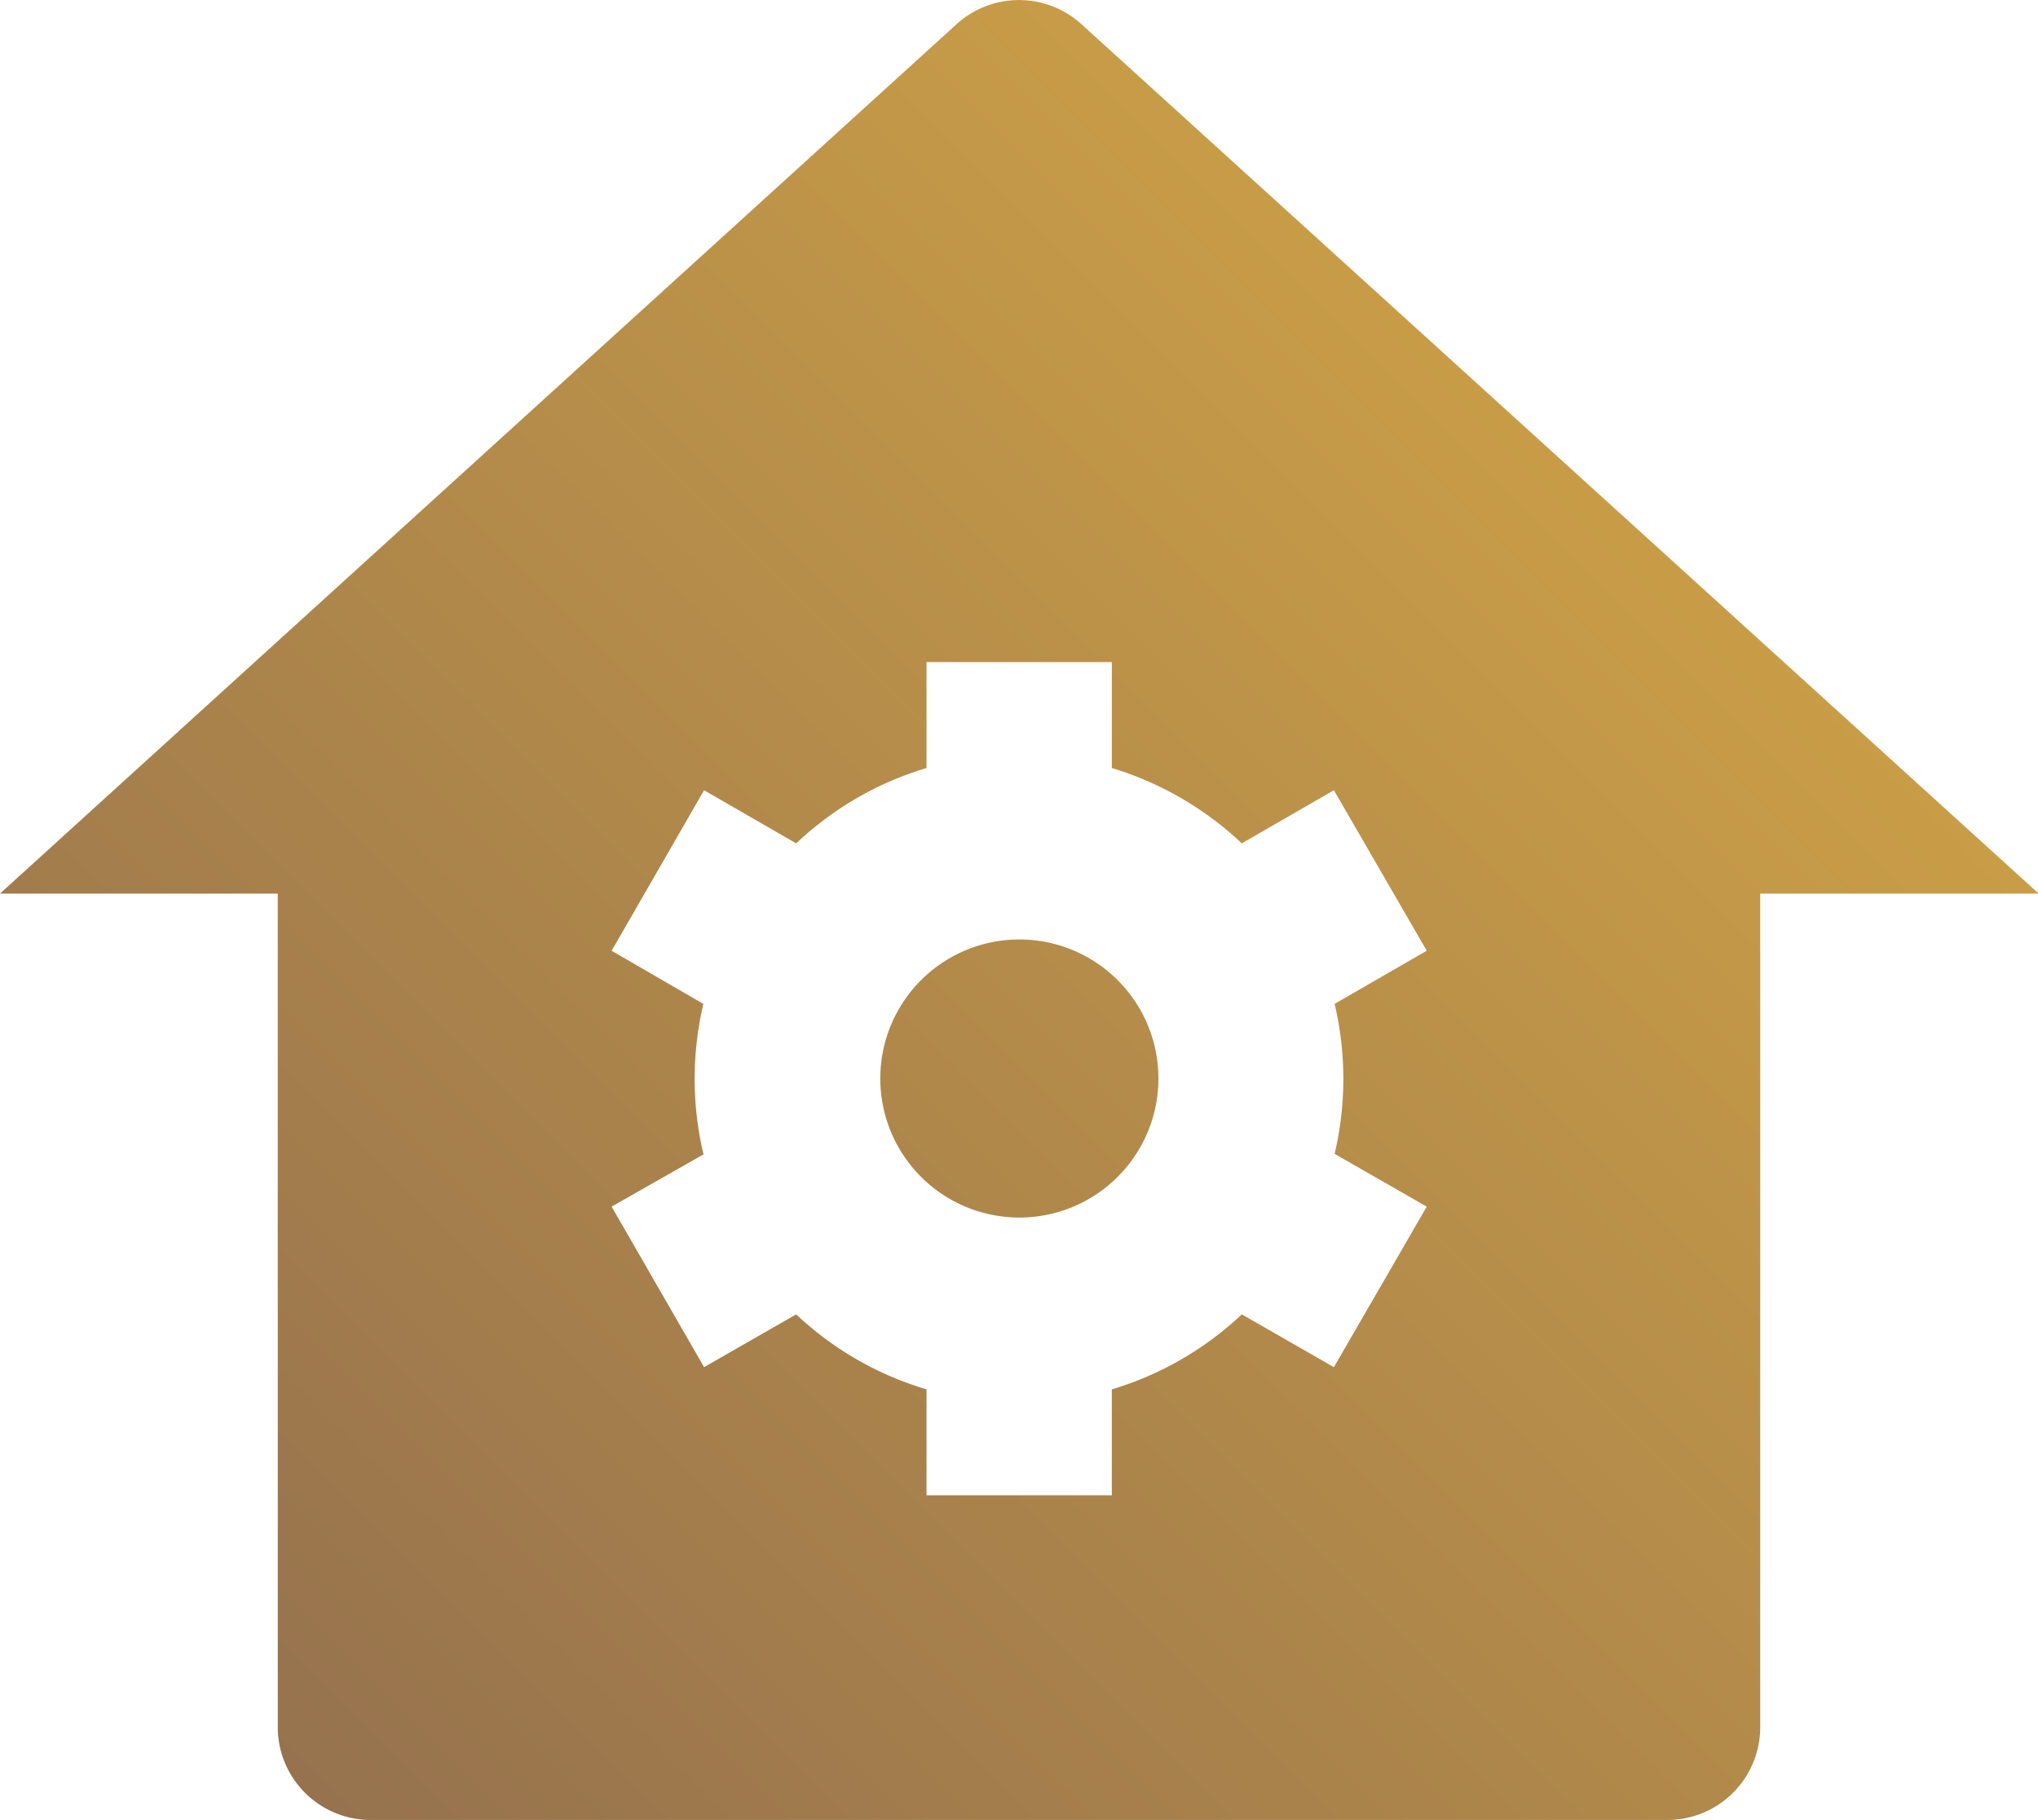 <svg xmlns="http://www.w3.org/2000/svg" xmlns:xlink="http://www.w3.org/1999/xlink" viewBox="0 0 55.98 50"><defs><style>.cls-1{fill:url(#linear-gradient);}</style><linearGradient id="linear-gradient" x1="9.92" y1="50.79" x2="46.07" y2="14.64" gradientUnits="userSpaceOnUse"><stop offset="0" stop-color="#96724e"/><stop offset="1" stop-color="#c99d47"/></linearGradient></defs><g id="Layer_2" data-name="Layer 2"><g id="Layer_2-2" data-name="Layer 2"><path class="cls-1" d="M48.35,47.46A2.55,2.55,0,0,1,45.8,50H10.18a2.55,2.55,0,0,1-2.55-2.54V24.55H0L26.28.66a2.55,2.55,0,0,1,3.42,0L56,24.55H48.35Zm-29-15.76L16.8,33.15l2.54,4.41,2.53-1.45a8.9,8.9,0,0,0,3.58,2.06v2.91h5.09V38.17a8.93,8.93,0,0,0,3.57-2.06l2.53,1.45,2.55-4.41L36.66,31.7a9,9,0,0,0,0-4.12l2.53-1.46-2.55-4.41-2.53,1.46a9,9,0,0,0-3.57-2.07V18.19H25.45V21.1a8.92,8.92,0,0,0-3.58,2.07l-2.53-1.46L16.8,26.12l2.52,1.46a9,9,0,0,0,0,4.12ZM28,33.45a3.82,3.82,0,1,1,3.82-3.81A3.82,3.82,0,0,1,28,33.45Z"/></g></g></svg>